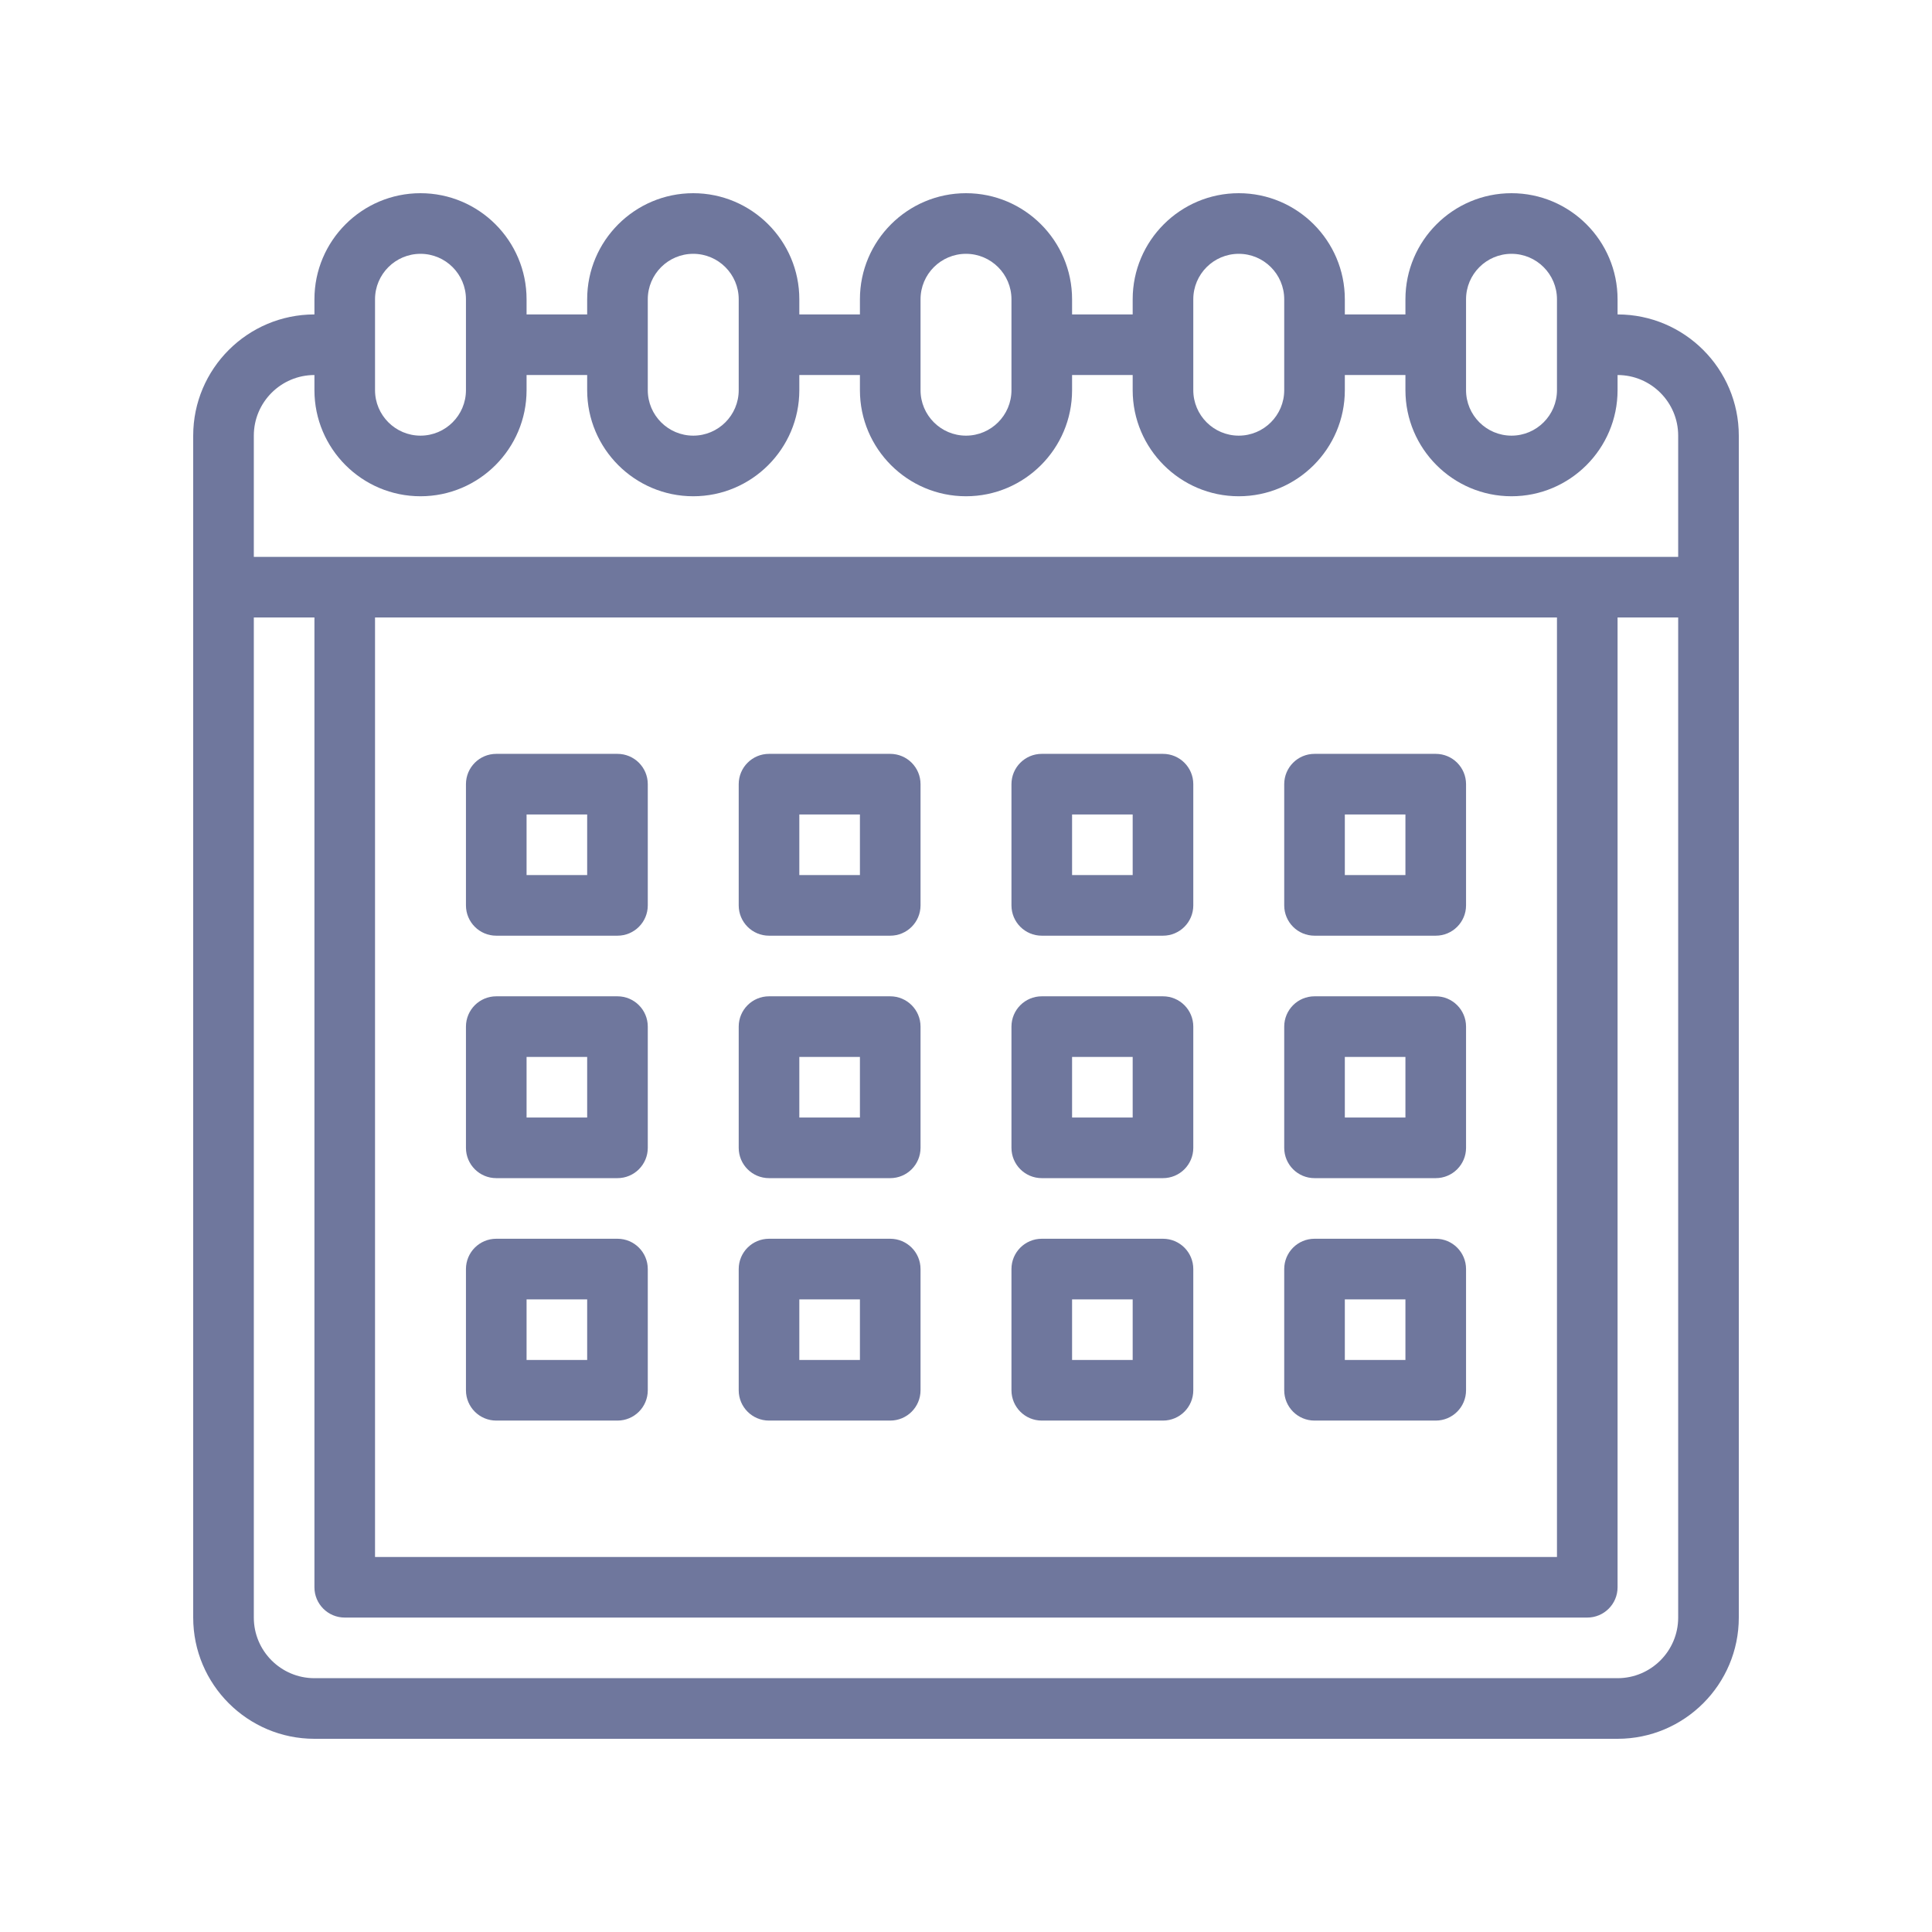 <svg xmlns="http://www.w3.org/2000/svg" xmlns:xlink="http://www.w3.org/1999/xlink" width="500" zoomAndPan="magnify" viewBox="0 0 375 375" height="500" preserveAspectRatio="xMidYMid meet" version="1.0"><defs><clipPath id="d49e0f9790"><path d="M 37.5 37.5 L 337.5 37.5 L 337.5 337.5 L 37.5 337.5 Z M 37.5 37.5 " clip-rule="nonzero"/></clipPath></defs><g clip-path="url(#d49e0f9790)"><path fill="#6f779d" d="M 313.969 61.031 L 313.969 58.09 C 313.969 46.734 304.734 37.5 293.383 37.5 C 282.031 37.5 272.793 46.734 272.793 58.09 L 272.793 61.031 L 261.031 61.031 L 261.031 58.09 C 261.031 46.734 251.793 37.5 240.441 37.5 C 229.09 37.5 219.852 46.734 219.852 58.09 L 219.852 61.031 L 208.09 61.031 L 208.09 58.09 C 208.09 46.734 198.852 37.5 187.5 37.5 C 176.148 37.5 166.91 46.734 166.91 58.09 L 166.91 61.031 L 155.148 61.031 L 155.148 58.09 C 155.148 46.734 145.91 37.5 134.559 37.5 C 123.207 37.5 113.969 46.734 113.969 58.09 L 113.969 61.031 L 102.207 61.031 L 102.207 58.09 C 102.207 46.734 92.969 37.5 81.617 37.5 C 70.266 37.5 61.031 46.734 61.031 58.09 L 61.031 61.031 C 48.055 61.031 37.5 71.586 37.5 84.559 L 37.5 313.969 C 37.5 326.945 48.055 337.5 61.031 337.5 L 313.969 337.5 C 326.945 337.5 337.5 326.945 337.5 313.969 L 337.5 84.559 C 337.5 71.586 326.945 61.031 313.969 61.031 Z M 284.559 58.09 C 284.559 53.223 288.516 49.266 293.383 49.266 C 298.25 49.266 302.207 53.223 302.207 58.09 L 302.207 75.734 C 302.207 80.602 298.25 84.559 293.383 84.559 C 288.516 84.559 284.559 80.602 284.559 75.734 Z M 231.617 58.09 C 231.617 53.223 235.574 49.266 240.441 49.266 C 245.309 49.266 249.266 53.223 249.266 58.09 L 249.266 75.734 C 249.266 80.602 245.309 84.559 240.441 84.559 C 235.574 84.559 231.617 80.602 231.617 75.734 Z M 178.676 58.09 C 178.676 53.223 182.633 49.266 187.5 49.266 C 192.367 49.266 196.324 53.223 196.324 58.09 L 196.324 75.734 C 196.324 80.602 192.367 84.559 187.5 84.559 C 182.633 84.559 178.676 80.602 178.676 75.734 Z M 125.734 58.09 C 125.734 53.223 129.695 49.266 134.559 49.266 C 139.426 49.266 143.383 53.223 143.383 58.09 L 143.383 75.734 C 143.383 80.602 139.426 84.559 134.559 84.559 C 129.695 84.559 125.734 80.602 125.734 75.734 Z M 72.793 58.09 C 72.793 53.223 76.754 49.266 81.617 49.266 C 86.484 49.266 90.441 53.223 90.441 58.09 L 90.441 75.734 C 90.441 80.602 86.484 84.559 81.617 84.559 C 76.754 84.559 72.793 80.602 72.793 75.734 Z M 61.031 72.793 L 61.031 75.734 C 61.031 87.086 70.266 96.324 81.617 96.324 C 92.969 96.324 102.207 87.086 102.207 75.734 L 102.207 72.793 L 113.969 72.793 L 113.969 75.734 C 113.969 87.086 123.207 96.324 134.559 96.324 C 145.91 96.324 155.148 87.086 155.148 75.734 L 155.148 72.793 L 166.91 72.793 L 166.91 75.734 C 166.91 87.086 176.148 96.324 187.5 96.324 C 198.852 96.324 208.09 87.086 208.09 75.734 L 208.09 72.793 L 219.852 72.793 L 219.852 75.734 C 219.852 87.086 229.09 96.324 240.441 96.324 C 251.793 96.324 261.031 87.086 261.031 75.734 L 261.031 72.793 L 272.793 72.793 L 272.793 75.734 C 272.793 87.086 282.031 96.324 293.383 96.324 C 304.734 96.324 313.969 87.086 313.969 75.734 L 313.969 72.793 C 320.457 72.793 325.734 78.07 325.734 84.559 L 325.734 108.09 C 315.828 108.09 58.688 108.09 49.266 108.09 L 49.266 84.559 C 49.266 78.07 54.543 72.793 61.031 72.793 Z M 72.793 119.852 L 302.207 119.852 L 302.207 302.207 L 72.793 302.207 Z M 313.969 325.734 L 61.031 325.734 C 54.543 325.734 49.266 320.457 49.266 313.969 L 49.266 119.852 L 61.031 119.852 L 61.031 308.09 C 61.031 311.336 63.664 313.969 66.91 313.969 L 308.09 313.969 C 311.336 313.969 313.969 311.336 313.969 308.09 L 313.969 119.852 L 325.734 119.852 L 325.734 313.969 C 325.734 320.457 320.457 325.734 313.969 325.734 Z M 313.969 325.734 " fill-opacity="1" fill-rule="nonzero"/></g><path fill="#6f779d" d="M 119.852 146.324 L 96.324 146.324 C 93.074 146.324 90.441 148.957 90.441 152.207 L 90.441 175.734 C 90.441 178.984 93.074 181.617 96.324 181.617 L 119.852 181.617 C 123.102 181.617 125.734 178.984 125.734 175.734 L 125.734 152.207 C 125.734 148.957 123.102 146.324 119.852 146.324 Z M 113.969 169.852 L 102.207 169.852 L 102.207 158.09 L 113.969 158.09 Z M 113.969 169.852 " fill-opacity="1" fill-rule="nonzero"/><path fill="#6f779d" d="M 172.793 146.324 L 149.266 146.324 C 146.016 146.324 143.383 148.957 143.383 152.207 L 143.383 175.734 C 143.383 178.984 146.016 181.617 149.266 181.617 L 172.793 181.617 C 176.043 181.617 178.676 178.984 178.676 175.734 L 178.676 152.207 C 178.676 148.957 176.043 146.324 172.793 146.324 Z M 166.91 169.852 L 155.148 169.852 L 155.148 158.09 L 166.91 158.09 Z M 166.91 169.852 " fill-opacity="1" fill-rule="nonzero"/><path fill="#6f779d" d="M 225.734 146.324 L 202.207 146.324 C 198.957 146.324 196.324 148.957 196.324 152.207 L 196.324 175.734 C 196.324 178.984 198.957 181.617 202.207 181.617 L 225.734 181.617 C 228.984 181.617 231.617 178.984 231.617 175.734 L 231.617 152.207 C 231.617 148.957 228.984 146.324 225.734 146.324 Z M 219.852 169.852 L 208.09 169.852 L 208.09 158.09 L 219.852 158.09 Z M 219.852 169.852 " fill-opacity="1" fill-rule="nonzero"/><path fill="#6f779d" d="M 278.676 146.324 L 255.148 146.324 C 251.898 146.324 249.266 148.957 249.266 152.207 L 249.266 175.734 C 249.266 178.984 251.898 181.617 255.148 181.617 L 278.676 181.617 C 281.926 181.617 284.559 178.984 284.559 175.734 L 284.559 152.207 C 284.559 148.957 281.926 146.324 278.676 146.324 Z M 272.793 169.852 L 261.031 169.852 L 261.031 158.09 L 272.793 158.09 Z M 272.793 169.852 " fill-opacity="1" fill-rule="nonzero"/><path fill="#6f779d" d="M 119.852 193.383 L 96.324 193.383 C 93.074 193.383 90.441 196.016 90.441 199.266 L 90.441 222.793 C 90.441 226.043 93.074 228.676 96.324 228.676 L 119.852 228.676 C 123.102 228.676 125.734 226.043 125.734 222.793 L 125.734 199.266 C 125.734 196.016 123.102 193.383 119.852 193.383 Z M 113.969 216.91 L 102.207 216.91 L 102.207 205.148 L 113.969 205.148 Z M 113.969 216.91 " fill-opacity="1" fill-rule="nonzero"/><path fill="#6f779d" d="M 172.793 193.383 L 149.266 193.383 C 146.016 193.383 143.383 196.016 143.383 199.266 L 143.383 222.793 C 143.383 226.043 146.016 228.676 149.266 228.676 L 172.793 228.676 C 176.043 228.676 178.676 226.043 178.676 222.793 L 178.676 199.266 C 178.676 196.016 176.043 193.383 172.793 193.383 Z M 166.91 216.91 L 155.148 216.91 L 155.148 205.148 L 166.91 205.148 Z M 166.91 216.91 " fill-opacity="1" fill-rule="nonzero"/><path fill="#6f779d" d="M 225.734 193.383 L 202.207 193.383 C 198.957 193.383 196.324 196.016 196.324 199.266 L 196.324 222.793 C 196.324 226.043 198.957 228.676 202.207 228.676 L 225.734 228.676 C 228.984 228.676 231.617 226.043 231.617 222.793 L 231.617 199.266 C 231.617 196.016 228.984 193.383 225.734 193.383 Z M 219.852 216.91 L 208.09 216.91 L 208.09 205.148 L 219.852 205.148 Z M 219.852 216.91 " fill-opacity="1" fill-rule="nonzero"/><path fill="#6f779d" d="M 278.676 193.383 L 255.148 193.383 C 251.898 193.383 249.266 196.016 249.266 199.266 L 249.266 222.793 C 249.266 226.043 251.898 228.676 255.148 228.676 L 278.676 228.676 C 281.926 228.676 284.559 226.043 284.559 222.793 L 284.559 199.266 C 284.559 196.016 281.926 193.383 278.676 193.383 Z M 272.793 216.91 L 261.031 216.91 L 261.031 205.148 L 272.793 205.148 Z M 272.793 216.91 " fill-opacity="1" fill-rule="nonzero"/><path fill="#6f779d" d="M 119.852 240.441 L 96.324 240.441 C 93.074 240.441 90.441 243.074 90.441 246.324 L 90.441 269.852 C 90.441 273.102 93.074 275.734 96.324 275.734 L 119.852 275.734 C 123.102 275.734 125.734 273.102 125.734 269.852 L 125.734 246.324 C 125.734 243.074 123.102 240.441 119.852 240.441 Z M 113.969 263.969 L 102.207 263.969 L 102.207 252.207 L 113.969 252.207 Z M 113.969 263.969 " fill-opacity="1" fill-rule="nonzero"/><path fill="#6f779d" d="M 172.793 240.441 L 149.266 240.441 C 146.016 240.441 143.383 243.074 143.383 246.324 L 143.383 269.852 C 143.383 273.102 146.016 275.734 149.266 275.734 L 172.793 275.734 C 176.043 275.734 178.676 273.102 178.676 269.852 L 178.676 246.324 C 178.676 243.074 176.043 240.441 172.793 240.441 Z M 166.91 263.969 L 155.148 263.969 L 155.148 252.207 L 166.91 252.207 Z M 166.91 263.969 " fill-opacity="1" fill-rule="nonzero"/><path fill="#6f779d" d="M 225.734 240.441 L 202.207 240.441 C 198.957 240.441 196.324 243.074 196.324 246.324 L 196.324 269.852 C 196.324 273.102 198.957 275.734 202.207 275.734 L 225.734 275.734 C 228.984 275.734 231.617 273.102 231.617 269.852 L 231.617 246.324 C 231.617 243.074 228.984 240.441 225.734 240.441 Z M 219.852 263.969 L 208.09 263.969 L 208.09 252.207 L 219.852 252.207 Z M 219.852 263.969 " fill-opacity="1" fill-rule="nonzero"/><path fill="#6f779d" d="M 278.676 240.441 L 255.148 240.441 C 251.898 240.441 249.266 243.074 249.266 246.324 L 249.266 269.852 C 249.266 273.102 251.898 275.734 255.148 275.734 L 278.676 275.734 C 281.926 275.734 284.559 273.102 284.559 269.852 L 284.559 246.324 C 284.559 243.074 281.926 240.441 278.676 240.441 Z M 272.793 263.969 L 261.031 263.969 L 261.031 252.207 L 272.793 252.207 Z M 272.793 263.969 " fill-opacity="1" fill-rule="nonzero"/></svg>